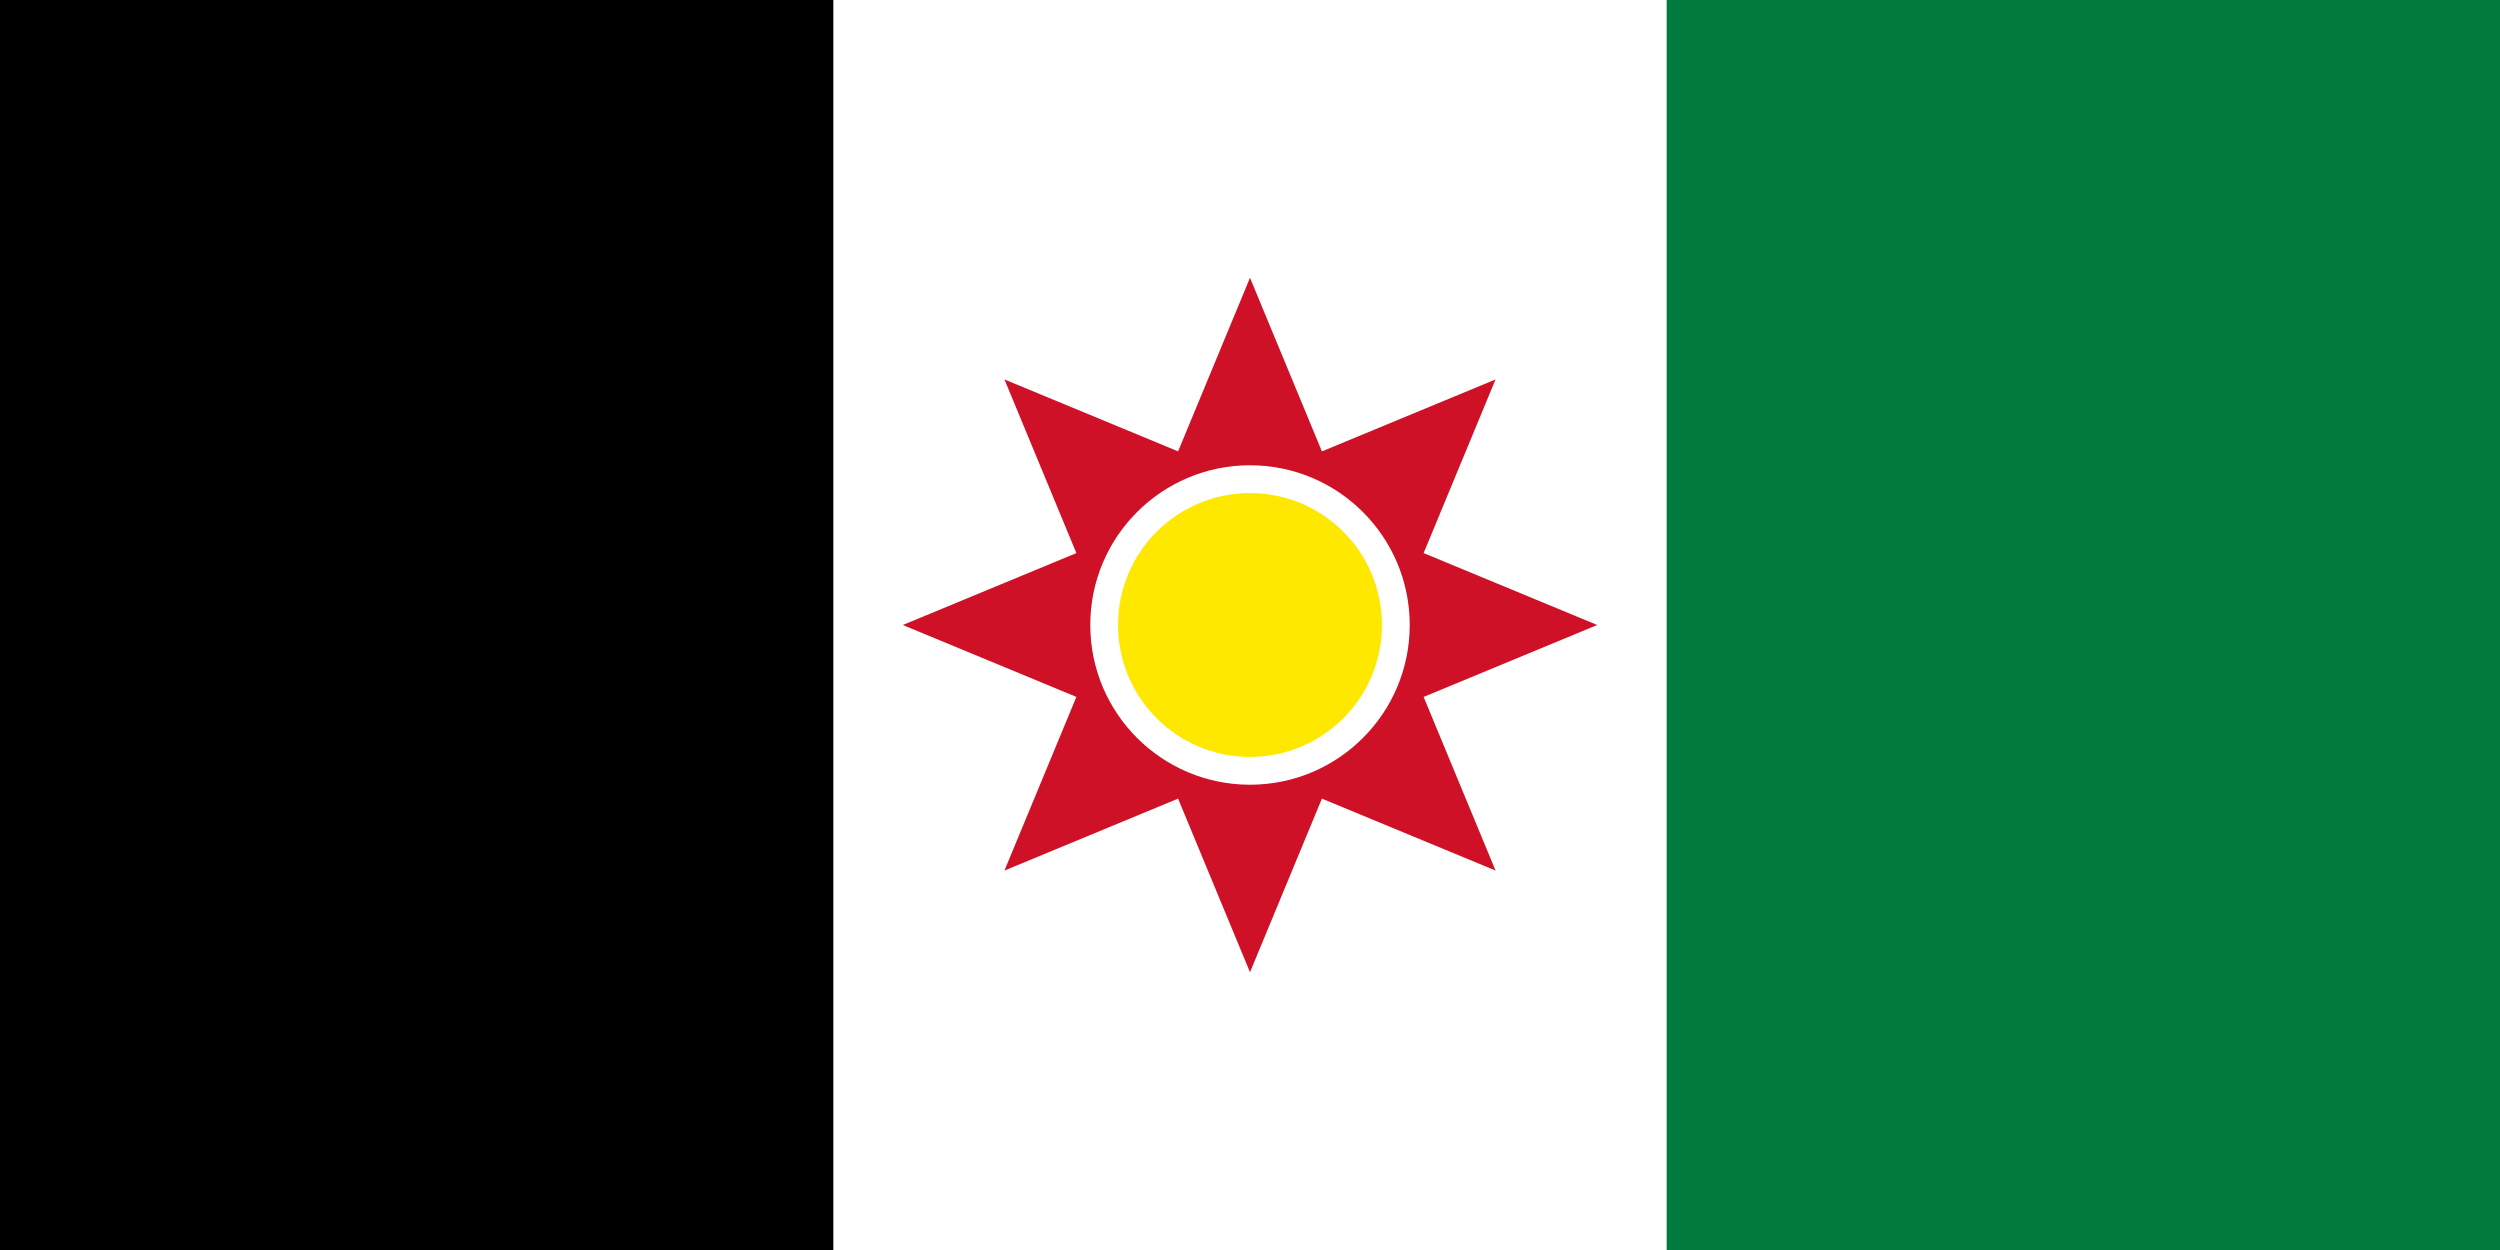 <svg width="900" height="450" id="svg4" viewBox="0 0 900 450" xmlns="http://www.w3.org/2000/svg"><g id="g5"><path style="fill:#ffffff" id="rect1" d="M0 0h900v450H0z"/><path style="fill:#007a3d" id="rect2" d="M600 0h300v450H600z"/><path id="rect3" d="M0 0h300v450H0z"/></g><g id="g4"><path transform="translate(450 225)" style="fill:#ce1126" d="M0 125 88.4-88.4-125 0 88.4 88.4 0-125-88.4 88.4 125 0-88.4-88.4Z" id="path3"/><circle cx="450" cy="225" r="57.5" fill="#ffffff" id="circle3"/><circle cx="450" cy="225" r="47.5" fill="#ffe800" id="circle4"/></g><!-- app4joy --></svg>